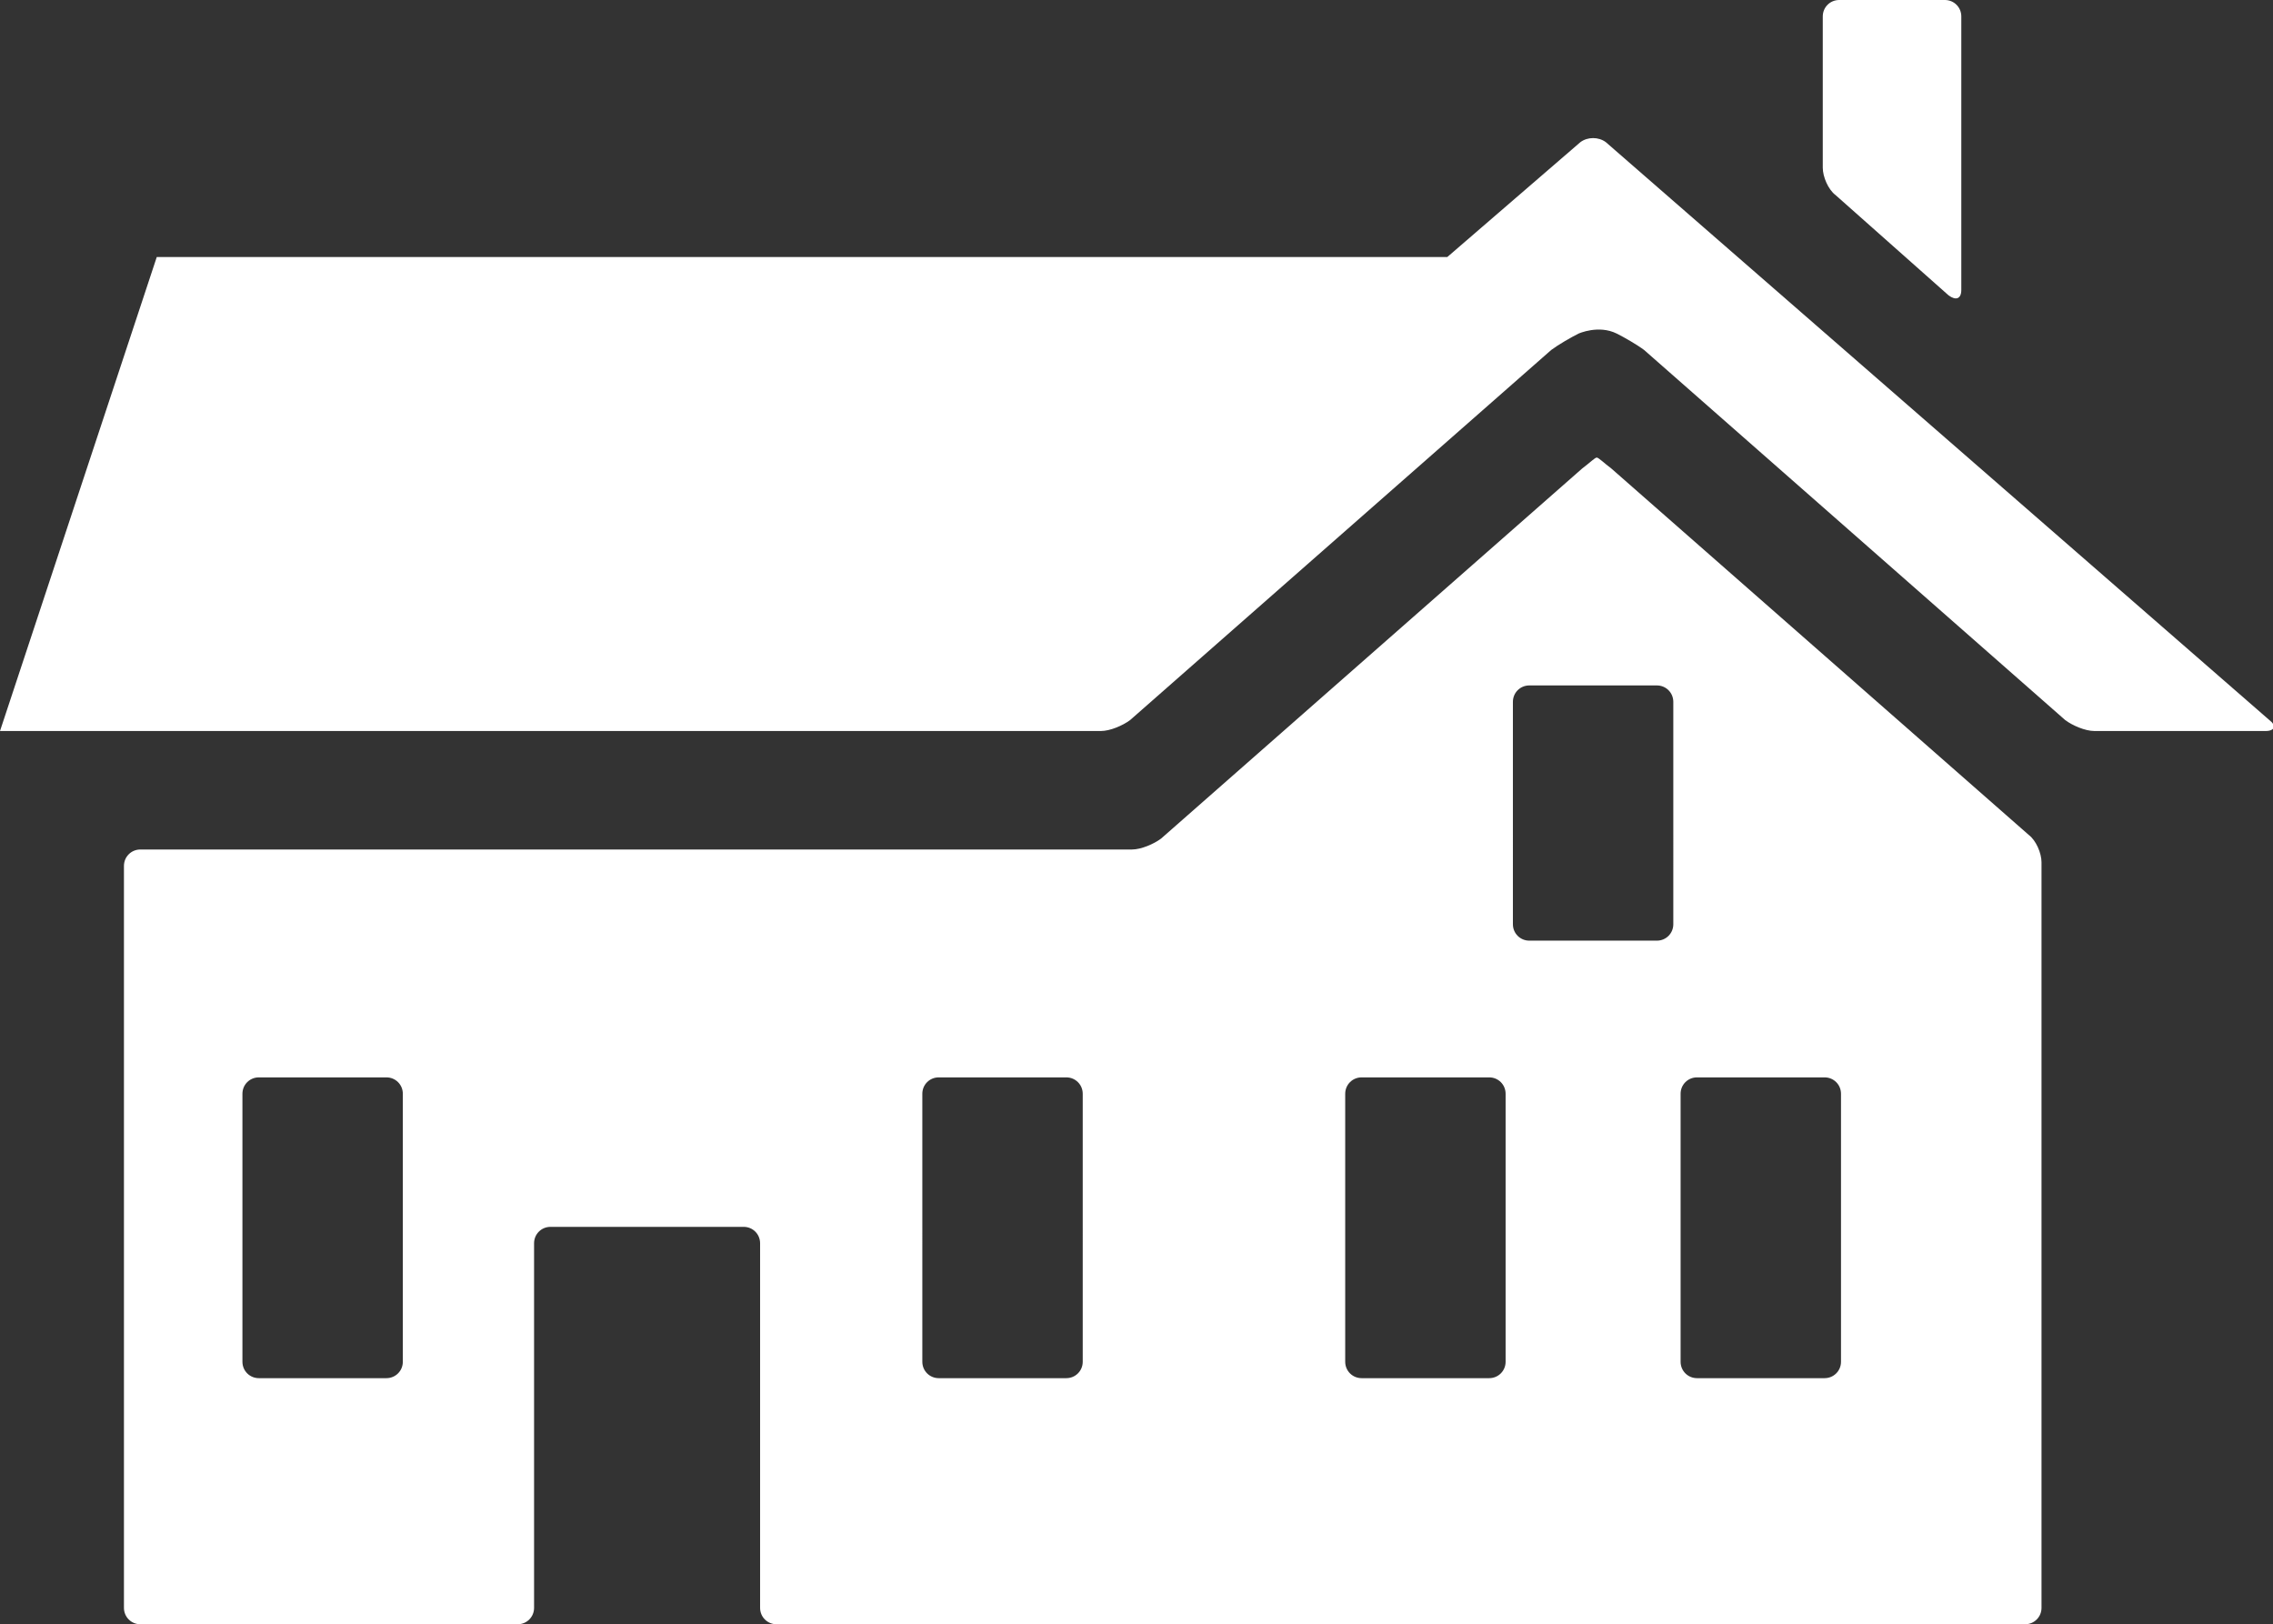 <?xml version="1.0" encoding="utf-8"?>
<!-- Generator: Adobe Illustrator 17.1.0, SVG Export Plug-In . SVG Version: 6.00 Build 0)  -->
<!DOCTYPE svg PUBLIC "-//W3C//DTD SVG 1.1//EN" "http://www.w3.org/Graphics/SVG/1.1/DTD/svg11.dtd">
<svg version="1.1" id="Layer_1" xmlns="http://www.w3.org/2000/svg" xmlns:xlink="http://www.w3.org/1999/xlink" x="0px" y="0px"
	 viewBox="0 0 124.7 89.1" style="enable-background:new 0 0 124.7 89.1;" xml:space="preserve">
<rect x="0" y="0" width="124.7" height="89.1" fill="#333333" stroke="none"/>
<g>
	<path style="fill:#FFFFFF;" d="M124.5,39.5L88.1,7.8c-0.4-0.3-1-0.3-1.4,0l-7.3,6.3H8.6L0,40.1h50.6h7.1h2.7c0.5,0,1.2-0.3,1.6-0.6
		l23.1-20.3c0.4-0.3,1.1-0.7,1.5-0.9c0,0,1.1-0.5,2.1,0c0.4,0.2,1.1,0.6,1.5,0.9l23.1,20.3c0.4,0.3,1.1,0.6,1.6,0.6h9.4
		C124.8,40.1,124.9,39.8,124.5,39.5z"/>
	<g>
		<path style="fill:#FFFFFF;" d="M107.6,15.9c0,0.5-0.3,0.6-0.7,0.3l-6.2-5.5c-0.4-0.3-0.7-1-0.7-1.5V0.9c0-0.5,0.4-0.9,0.9-0.9h5.8
			c0.5,0,0.9,0.4,0.9,0.9V15.9z"/>
	</g>
	<g>
		<path style="fill:#FFFFFF;" d="M88.4,25.7c-0.4-0.3-0.7-0.6-0.8-0.6c-0.1,0-0.4,0.3-0.8,0.6L63.7,46c-0.4,0.3-1.1,0.6-1.6,0.6H7.7
			c-0.5,0-0.9,0.4-0.9,0.9v40.7c0,0.5,0.4,0.9,0.9,0.9h20.7c0.5,0,0.9-0.4,0.9-0.9v-20c0-0.5,0.4-0.9,0.9-0.9h10.6
			c0.5,0,0.9,0.4,0.9,0.9v20c0,0.5,0.4,0.9,0.9,0.9h68.5c0.5,0,0.9-0.4,0.9-0.9V47.3c0-0.5-0.3-1.2-0.7-1.5L88.4,25.7z M22.1,74.7
			c0,0.5-0.4,0.9-0.9,0.9h-7c-0.5,0-0.9-0.4-0.9-0.9V60c0-0.5,0.4-0.9,0.9-0.9h7c0.5,0,0.9,0.4,0.9,0.9V74.7z M59.4,74.7
			c0,0.5-0.4,0.9-0.9,0.9h-7c-0.5,0-0.9-0.4-0.9-0.9V60c0-0.5,0.4-0.9,0.9-0.9h7c0.5,0,0.9,0.4,0.9,0.9V74.7z M82.6,74.7
			c0,0.5-0.4,0.9-0.9,0.9h-7c-0.5,0-0.9-0.4-0.9-0.9V60c0-0.5,0.4-0.9,0.9-0.9h7c0.5,0,0.9,0.4,0.9,0.9V74.7z M91.8,50.7
			c0,0.5-0.4,0.9-0.9,0.9h-7c-0.5,0-0.9-0.4-0.9-0.9V38.5c0-0.5,0.4-0.9,0.9-0.9h7c0.5,0,0.9,0.4,0.9,0.9V50.7z M101,74.7
			c0,0.5-0.4,0.9-0.9,0.9h-7c-0.5,0-0.9-0.4-0.9-0.9V60c0-0.5,0.4-0.9,0.9-0.9h7c0.5,0,0.9,0.4,0.9,0.9V74.7z"/>
	</g>
</g>
</svg>
